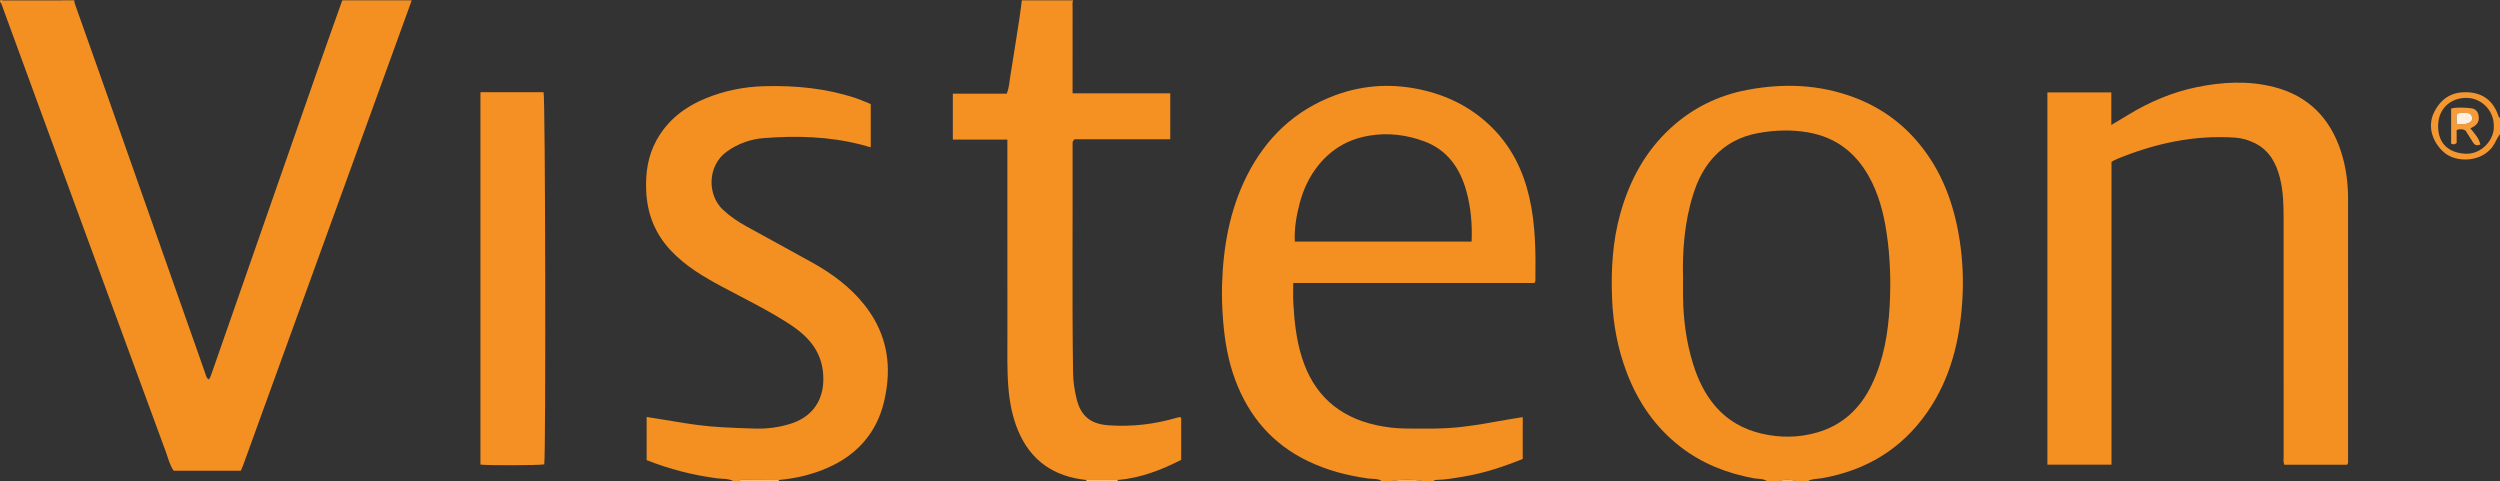 <?xml version="1.0" encoding="iso-8859-1"?>
<!-- Generator: Adobe Illustrator 27.0.0, SVG Export Plug-In . SVG Version: 6.00 Build 0)  -->
<svg version="1.1" id="Layer_1" xmlns="http://www.w3.org/2000/svg" xmlns:xlink="http://www.w3.org/1999/xlink" x="0px" y="0px"
	 viewBox="0 0 1512.011 291.212" style="enable-background:new 0 0 1512.011 291.212;" xml:space="preserve">
<rect x="0" y="0" width="1512.011" height="291.212" fill="#333333" stroke="none"/>
<g>
	<path style="fill:#F49022;" d="M249.011,0.213c-12.324,33.996-24.645,67.994-36.974,101.988
		c-15.272,42.105-30.554,84.206-45.826,126.311c-6.392,17.622-12.768,35.25-19.162,52.871c-0.394,1.085-0.884,2.136-1.385,3.338
		c-13.51,0-26.969,0-40.605,0c-2.434-3.434-3.325-7.548-4.733-11.369c-25.29-68.648-50.482-137.333-75.681-206.015
		C16.702,45.689,8.802,24.026,0.864,2.378C0.704,1.944,0.3,1.599,0.011,1.213c-0.153-1.972,1.371-0.945,2-0.948
		c14.333-0.068,28.666-0.052,43-0.052c-0.148,1.028,0.209,1.937,0.55,2.891c4.792,13.437,9.566,26.881,14.308,40.335
		c21.393,60.699,42.773,121.403,64.175,182.1c0.476,1.349,0.645,2.9,2.211,4.025c0.955-1.213,1.354-2.571,1.828-3.93
		c21.029-60.295,42.063-120.59,63.133-180.871c5.199-14.873,10.526-29.702,15.794-44.551C221.011,0.213,235.011,0.213,249.011,0.213
		z"/>
	<path style="fill:#F49022;" d="M1069.011,291.212c-2.5-1.944-5.614-1.43-8.429-1.956c-16.254-3.037-31.208-8.892-44.373-19.128
		c-15.006-11.667-25.347-26.666-32.125-44.24c-5.666-14.691-8.525-29.973-9.114-45.696c-0.644-17.199,0.335-34.216,4.979-50.917
		c5.553-19.973,15.048-37.625,30.402-51.754c13.15-12.101,28.766-19.811,46.221-23.12c21.893-4.15,43.626-3.443,64.808,4.513
		c15.632,5.871,28.75,15.172,39.349,28.027c13.929,16.893,21.088,36.624,24.433,58.021c1.913,12.239,2.431,24.537,1.659,36.828
		c-1.521,24.21-7.133,47.272-21.238,67.55c-15.53,22.327-37.037,35.199-63.674,39.88c-2.984,0.524-6.174,0.265-8.898,1.992
		c-2,0-4,0-6,0c-3.209-1.376-8.799-1.376-12,0C1073.011,291.212,1071.011,291.212,1069.011,291.212z M1017.918,168.742
		c0,3.996-0.064,7.992,0.012,11.987c0.252,13.347,2.058,26.457,6.01,39.245c2.924,9.463,7.114,18.308,13.593,25.822
		c7.375,8.554,16.798,13.849,27.835,16.438c11.251,2.639,22.453,2.527,33.485-0.625c15.457-4.416,26.216-14.483,33.137-28.856
		c7.264-15.085,9.992-31.242,10.887-47.729c0.803-14.797,0.342-29.601-1.869-44.298c-1.813-12.052-4.862-23.731-10.925-34.422
		c-8.076-14.24-19.941-23.264-36.25-26.189c-10.123-1.816-20.247-1.443-30.257,0.324c-10.723,1.894-20.07,6.686-27.488,14.949
		c-5.79,6.449-9.464,14.015-12.027,22.145C1018.806,134.199,1017.448,151.375,1017.918,168.742z"/>
	<path style="fill:#F49022;" d="M836.011,291.212c-2.503-2.005-5.634-1.42-8.448-1.807c-12.747-1.755-25.004-4.956-36.645-10.577
		c-21.336-10.302-35.551-26.931-43.778-48.876c-4.28-11.416-6.359-23.309-7.351-35.467c-0.611-7.488-0.915-14.967-0.682-22.441
		c0.711-22.787,4.588-44.923,14.908-65.522c11.58-23.115,29.122-39.898,53.533-48.917c17.774-6.567,35.955-7.328,54.404-2.788
		c15.712,3.866,29.41,11.223,40.83,22.713c11.587,11.659,18.481,25.88,22.138,41.709c3.848,16.656,3.915,33.638,3.7,50.617
		c-0.004,0.293-0.249,0.584-0.581,1.314c-48.36,0-96.922,0-145.884,0c0,4.206-0.178,7.997,0.034,11.767
		c0.634,11.286,1.79,22.495,5.232,33.359c7.053,22.266,22.068,35.771,44.772,40.796c5.84,1.293,11.777,2.01,17.781,2.067
		c11.32,0.107,22.646,0.355,33.922-0.948c9.402-1.086,18.712-2.78,28.021-4.47c2.898-0.526,5.817-0.941,9.04-1.457
		c0,8.571,0,16.818,0,25.299c-11.544,4.656-23.292,8.564-35.608,10.628c-5.572,0.934-11.129,1.968-16.802,2.054
		c-0.707,0.011-1.286,0.203-1.535,0.945c-2.333,0-4.667,0-7,0c-0.077-0.148-0.136-0.411-0.234-0.426
		c-5.844-0.922-11.692-0.931-17.536-0.002c-0.097,0.015-0.154,0.28-0.23,0.429C840.011,291.212,838.011,291.212,836.011,291.212z
		 M890.046,146.117c0.432-10.72-0.48-20.811-3.206-30.625c-3.89-14.005-11.638-25.02-25.857-30.157
		c-10.613-3.834-21.534-5.183-32.831-3.299c-12.541,2.091-22.723,7.943-30.7,17.814c-5.531,6.844-9.177,14.61-11.399,23.039
		c-1.982,7.519-3.286,15.162-2.951,23.229C818.831,146.117,854.226,146.117,890.046,146.117z"/>
	<path style="fill:#F49022;" d="M444.011,291.212c-3.229-1.938-6.933-1.477-10.423-1.932c-14.553-1.897-28.625-5.532-42.495-10.989
		c0-8.646,0-17.2,0-26.121c5.323,0.858,10.362,1.62,15.383,2.489c10.154,1.758,20.321,3.253,30.646,3.762
		c6.65,0.328,13.294,0.654,19.951,0.803c7.387,0.165,14.627-0.832,21.612-3.12c15.333-5.022,20.984-17.936,18.861-32.64
		c-1.806-12.511-9.781-20.761-19.877-27.341c-13.114-8.547-27.196-15.353-40.961-22.732c-11.17-5.988-22.05-12.391-30.871-21.743
		c-9.673-10.255-14.476-22.382-15.026-36.474c-0.418-10.709,1.014-20.852,6.243-30.34c6.739-12.229,17.12-20.159,29.786-25.365
		c11.332-4.658,23.166-7.01,35.417-7.34c18.746-0.504,37.199,1.242,55.101,7.152c3.125,1.032,6.134,2.417,9.28,3.673
		c0,8.73,0,17.177,0,26.135c-2.176-0.596-4.166-1.173-6.172-1.687c-19.259-4.94-38.886-5.38-58.512-3.885
		c-7.875,0.6-15.499,3.272-22.24,8.051c-11.969,8.484-12.018,26.125-2.723,35.03c4.239,4.061,9.052,7.329,14.157,10.154
		c13.376,7.404,26.841,14.647,40.189,22.099c11.85,6.616,22.674,14.55,31.247,25.26c11.75,14.678,16.232,31.283,13.728,49.921
		c-1.187,8.832-3.433,17.239-7.959,24.96c-6.463,11.026-15.9,18.664-27.455,23.78c-9.49,4.201-19.473,6.584-29.804,7.518
		c-7.375-0.035-14.75-0.068-22.126-0.11c-0.847-0.005-1.636,0.056-1.956,1.03C446.011,291.212,445.011,291.212,444.011,291.212z"/>
	<path style="fill:#F59123;" d="M656.939,290.28c-19.512-2.052-33.607-11.576-41.236-29.963c-3.403-8.201-5.065-16.773-5.801-25.624
		c-0.9-10.821-0.607-21.641-0.622-32.462c-0.053-37.331-0.02-74.662-0.02-111.994c0-1.796,0-3.592,0-5.799
		c-11.202,0-21.958,0-32.981,0c0-9.354,0-18.289,0-27.79c10.831,0,21.735,0,32.607,0c1.452-3.6,1.559-6.937,2.087-10.162
		c1.933-11.797,3.764-23.611,5.589-35.425c0.557-3.605,0.969-7.233,1.447-10.85c10.333,0,20.667,0,31,0
		c-0.554,1.453-0.304,2.97-0.305,4.456c-0.019,15.666-0.012,31.332-0.012,46.998c0,1.456,0,2.912,0,4.782c19.947,0,39.365,0,59.09,0
		c0,9.351,0,18.265,0,27.769c-19.442,0-38.989,0-57.873,0c-1.208,1.081-1.203,1.759-1.201,2.409
		c0.139,46.33-0.365,92.661,0.281,138.989c0.072,5.177,0.878,10.277,2.059,15.29c2.49,10.574,8.326,15.494,19.173,16.297
		c14.082,1.042,27.889-0.543,41.426-4.543c0.626-0.185,1.293-0.243,1.945-0.329c0.15-0.02,0.316,0.091,0.793,0.243
		c0,8.301,0,16.713,0,25.562c-11.977,6.038-24.509,11.041-38.322,12.127C669.688,290.267,663.314,290.274,656.939,290.28z"/>
	<path style="fill:#F59731;" d="M1512.011,81.213c-1.967,2.343-2.824,5.317-4.703,7.775c-6.933,9.069-21.167,9.345-28.365,3.797
		c-6.255-4.821-12.068-15.22-6.381-25.688c4.52-8.32,11.088-11.669,19.838-11.299c9.186,0.388,15.516,5.199,18.555,14.028
		c0.207,0.602,0.179,1.322,1.057,1.386C1512.011,74.546,1512.011,77.879,1512.011,81.213z M1508.276,76.429
		c0.215-9.402-7.354-17.344-16.888-17.239c-8.853,0.097-16.386,6.036-16.774,16.126c-0.493,12.806,7.949,17.283,16.556,17.657
		C1501.298,93.413,1508.647,83.993,1508.276,76.429z"/>
	<path style="fill:#FAB978;" d="M447.011,291.212c0.32-0.974,1.109-1.035,1.956-1.03c7.375,0.041,14.75,0.074,22.126,0.11
		c-0.155,0.295-0.182,0.602-0.082,0.921C463.011,291.212,455.011,291.212,447.011,291.212z"/>
	<path style="fill:#FAB978;" d="M656.939,290.28c6.374-0.006,12.749-0.013,19.123-0.019c-0.187,0.308-0.204,0.625-0.052,0.951
		c-6.333,0-12.667,0-19,0C657.129,290.891,657.105,290.58,656.939,290.28z"/>
	<path style="fill:#F8AE63;" d="M842.011,291.212c0.076-0.148,0.133-0.413,0.23-0.429c5.844-0.929,11.692-0.919,17.536,0.002
		c0.098,0.016,0.157,0.279,0.234,0.426C854.011,291.212,848.011,291.212,842.011,291.212z"/>
	<path style="fill:#FAB570;" d="M1075.011,291.212c3.201-1.376,8.791-1.376,12,0
		C1083.011,291.212,1079.011,291.212,1075.011,291.212z"/>
	<path style="fill:#F49022;" d="M1419.552,281.076c-12.787,0-25.388,0-38.044,0c-0.666-2.012-0.354-3.849-0.354-5.641
		c-0.023-47.329-0.023-94.658-0.014-141.986c0.002-8.663-0.081-17.326-2.215-25.79c-2.275-9.022-6.426-16.768-15.226-21.106
		c-3.756-1.851-7.735-3.039-11.912-3.32c-24.888-1.676-48.546,3.524-71.433,12.93c-1.056,0.434-2.038,1.047-3.304,1.707
		c0,60.994,0,121.933,0,183.172c-13.065,0-25.785,0-38.773,0c0-74.973,0-149.902,0-225.173c12.677,0,25.403,0,38.668,0
		c0,6.36,0,12.738,0,19.716c3.913-2.354,7.166-4.302,10.411-6.264c12.745-7.707,26.278-13.503,40.894-16.542
		c15.639-3.252,31.446-4.127,46.995-0.178c20.862,5.299,34.195,18.981,40.715,39.369c2.959,9.254,4.164,18.8,4.167,28.496
		c0.012,52.495,0.009,104.99-0.008,157.485C1420.118,278.909,1420.417,279.945,1419.552,281.076z"/>
	<path style="fill:#F59124;" d="M290.573,55.778c13.007,0,25.607,0,38.185,0c1.078,3.386,1.442,218.308,0.405,225.08
		c-3.764,0.603-32.832,0.729-38.59,0.134C290.573,206.142,290.573,131.259,290.573,55.778z"/>
	<path style="fill:#F69B3A;" d="M1494.092,77.634c2.36,2.988,5.122,5.68,6.061,9.727c-3.191,1.497-4.185-0.708-5.369-2.686
		c-1.191-1.99-2.487-3.916-3.667-5.76c-1.696-0.927-3.261-0.988-5.32-0.288c0,2.714,0,5.473,0,7.804
		c-1.348,1.227-2.236,0.905-3.336,0.443c0-6.996,0-13.939,0-21.196c3.825-0.986,7.776-0.583,11.666-0.266
		c2.433,0.198,4.375,1.482,4.877,4.219c0.578,3.151-0.173,5.123-2.767,6.845C1495.567,76.92,1494.818,77.246,1494.092,77.634z
		 M1486.037,75.006c2.384-0.021,4.46,0.418,6.579-0.44c1.515-0.613,2.75-1.418,2.581-3.185c-0.178-1.867-1.269-3.098-3.282-3.026
		c-1.947,0.07-3.968-0.459-5.834,0.475C1485.533,70.721,1485.68,72.522,1486.037,75.006z"/>
	<path style="fill:#FFEFDE;" d="M1486.037,75.006c-0.357-2.484-0.504-4.285,0.044-6.175c1.867-0.935,3.887-0.406,5.834-0.475
		c2.013-0.072,3.104,1.159,3.282,3.026c0.169,1.767-1.067,2.572-2.581,3.185C1490.497,75.424,1488.421,74.985,1486.037,75.006z"/>
</g>
</svg>
